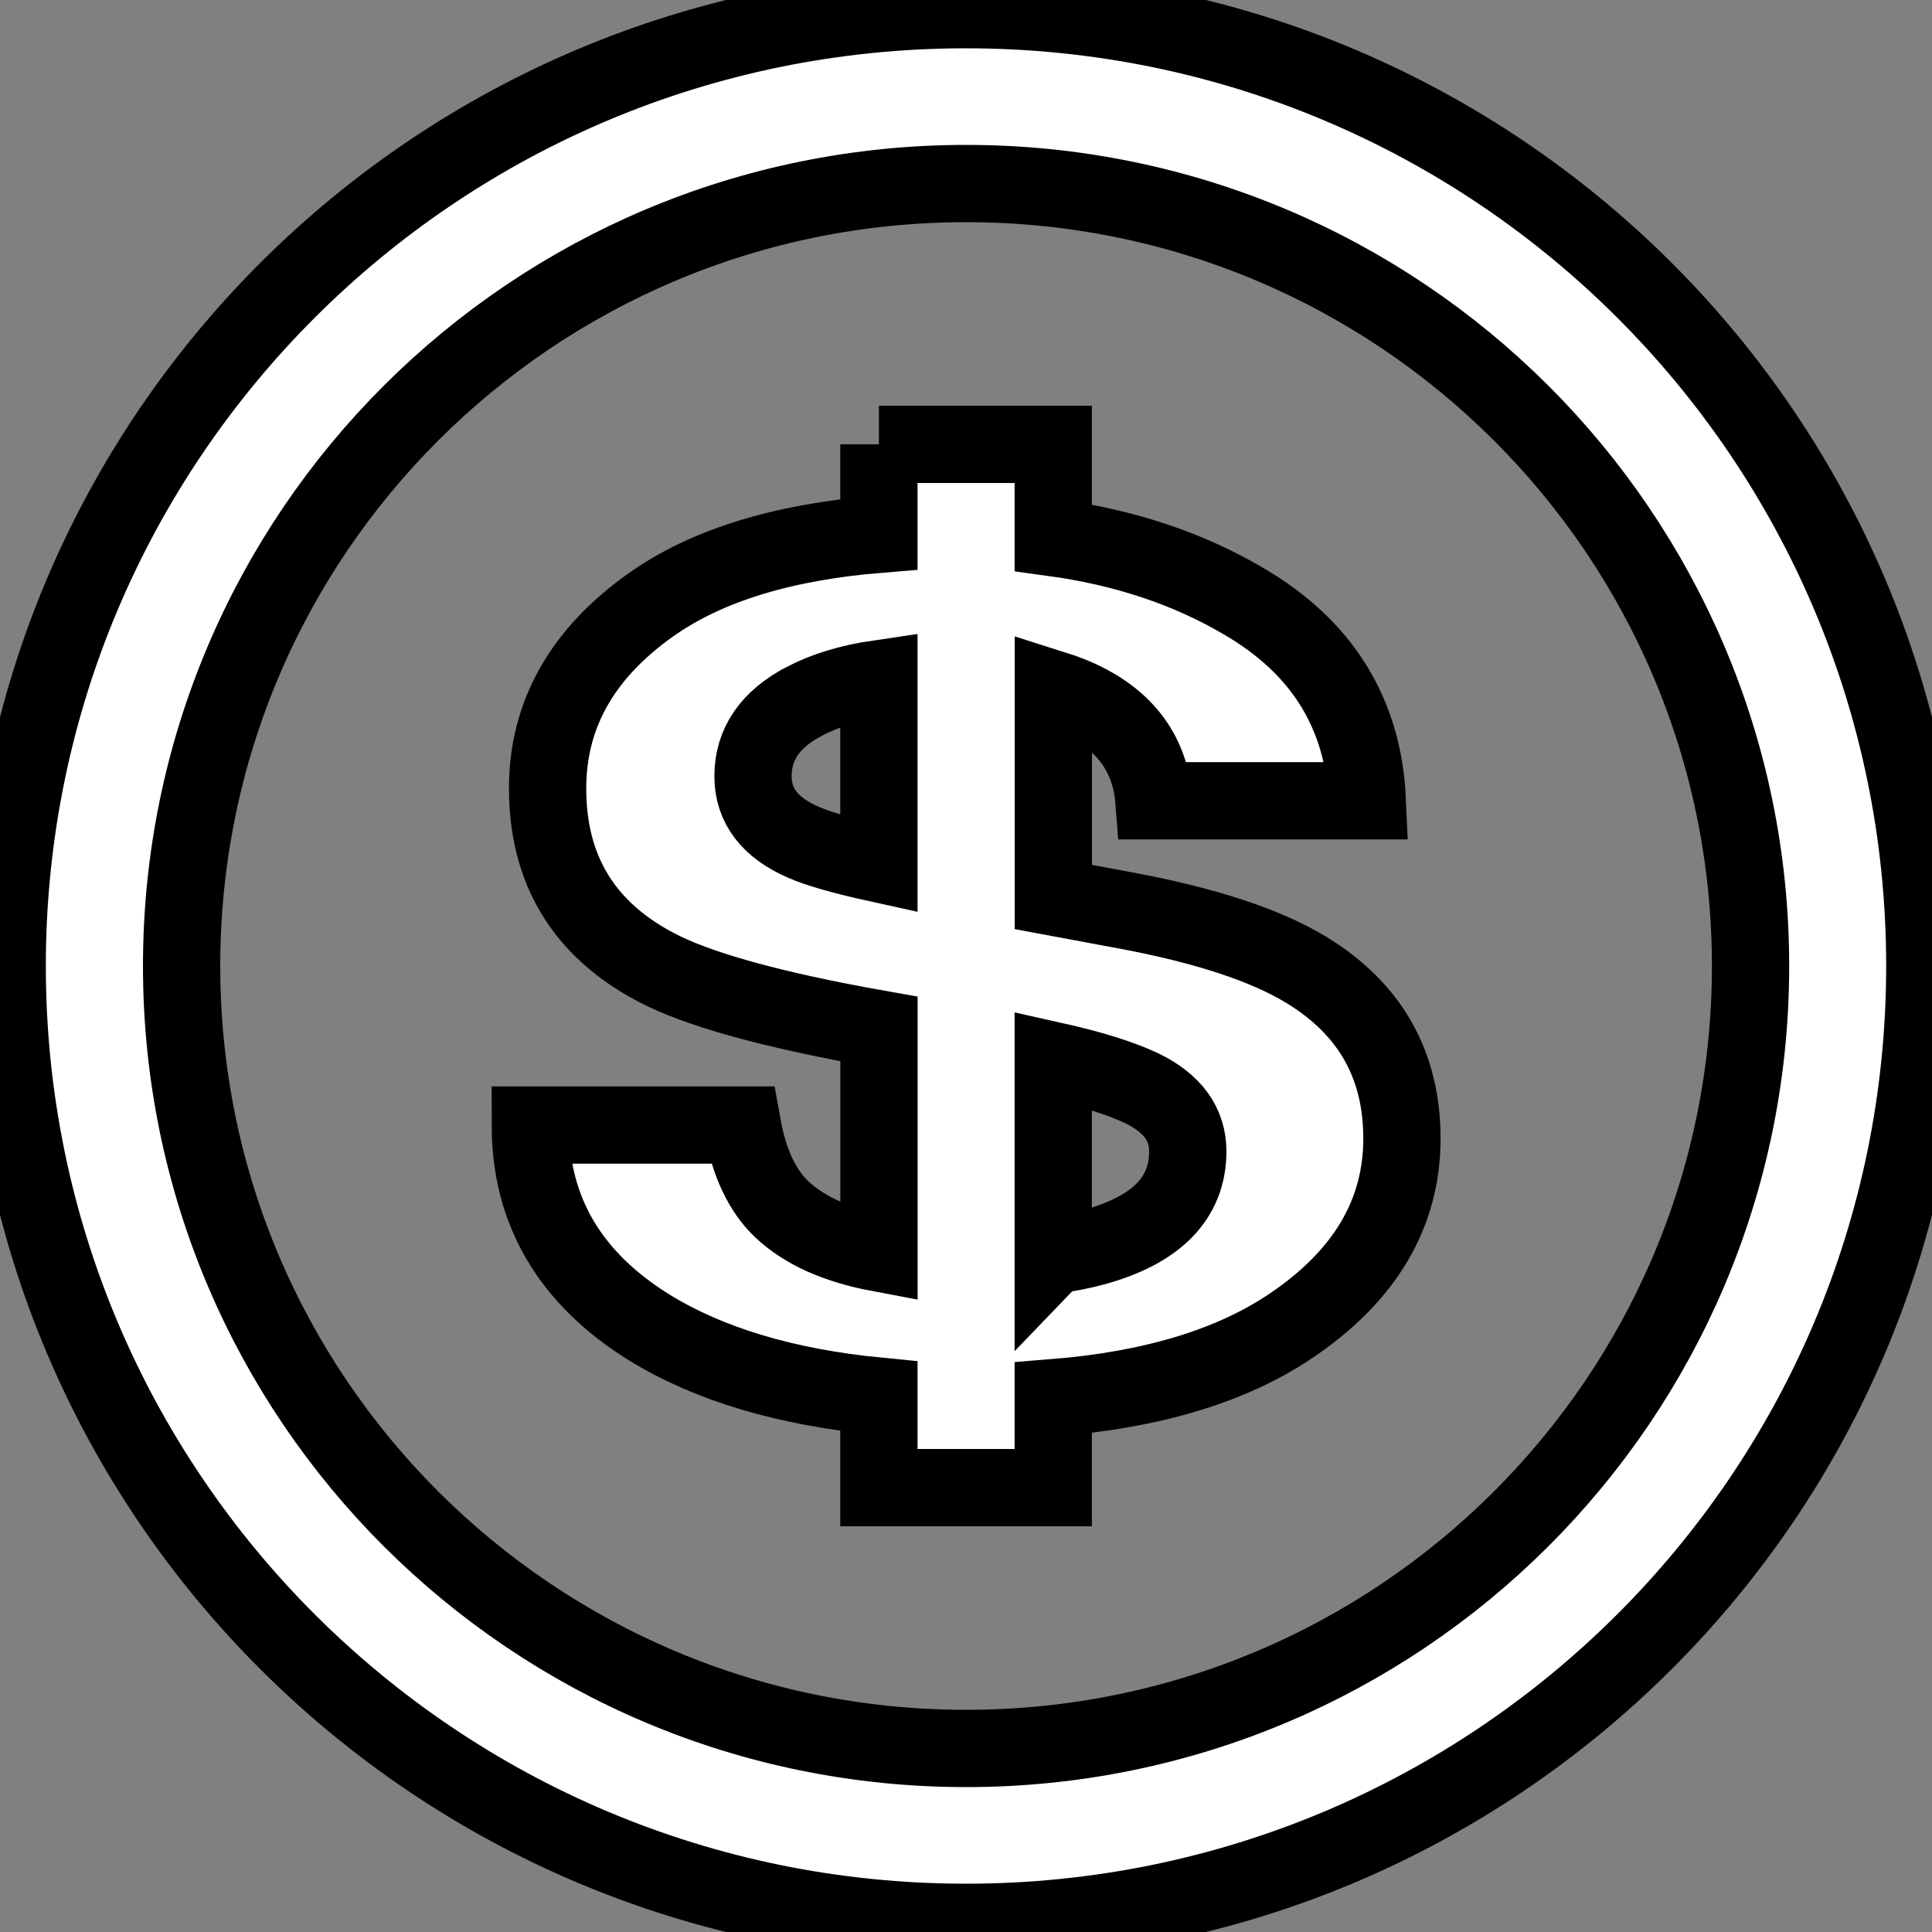 <svg width="25" height="25" xmlns="http://www.w3.org/2000/svg">

 <rect width="100%" height="100%" fill="#808080" stroke="none"/>

 <g stroke="null">
  <title>Layer 1</title>
  <path stroke="null" fill="#ffffff" d="m24.907,12.5c0,-6.835 -5.555,-12.375 -12.407,-12.375c-6.852,0 -12.407,5.541 -12.407,12.375c0,6.835 5.555,12.375 12.407,12.375c6.852,0 12.407,-5.541 12.407,-12.375zm-22.557,0c0,-5.592 4.545,-10.125 10.151,-10.125c5.606,0 10.151,4.533 10.151,10.125c0,5.592 -4.545,10.125 -10.151,10.125c-5.606,0 -10.151,-4.533 -10.151,-10.125zm9.023,-6.75l2.256,0l0,1.207c0.921,0.126 1.738,0.398 2.45,0.815c1.026,0.593 1.564,1.457 1.614,2.59l-2.761,0c-0.05,-0.641 -0.411,-1.097 -1.082,-1.367c-0.071,-0.028 -0.144,-0.054 -0.22,-0.078l0,2.69l0.929,0.173c1.039,0.193 1.822,0.451 2.351,0.774c0.821,0.502 1.231,1.228 1.231,2.178c0,0.974 -0.482,1.785 -1.446,2.431c-0.767,0.514 -1.789,0.822 -3.066,0.924l0,1.163l-2.256,0l0,-1.183c-1.208,-0.117 -2.199,-0.414 -2.972,-0.89c-1.026,-0.637 -1.539,-1.51 -1.539,-2.619l2.743,0c0.087,0.487 0.258,0.851 0.513,1.092c0.29,0.273 0.708,0.461 1.256,0.564l0,-2.899c-1.393,-0.247 -2.359,-0.516 -2.898,-0.805c-0.927,-0.492 -1.39,-1.261 -1.39,-2.308c0,-0.955 0.448,-1.748 1.343,-2.38c0.714,-0.504 1.696,-0.807 2.944,-0.909l0,-1.164zm-0.966,3.325c0.267,-0.14 0.59,-0.238 0.966,-0.293l0,2.395c-0.465,-0.102 -0.79,-0.195 -0.976,-0.278c-0.435,-0.188 -0.653,-0.473 -0.653,-0.854c0,-0.415 0.221,-0.738 0.662,-0.969zm3.222,7.168l0,-2.519c0.489,0.109 0.87,0.228 1.144,0.357c0.398,0.193 0.597,0.465 0.597,0.817c0,0.603 -0.401,1.015 -1.203,1.237c-0.161,0.044 -0.34,0.08 -0.537,0.107z" clip-rule="evenodd" fill-rule="evenodd"/>
 </g>
</svg>
